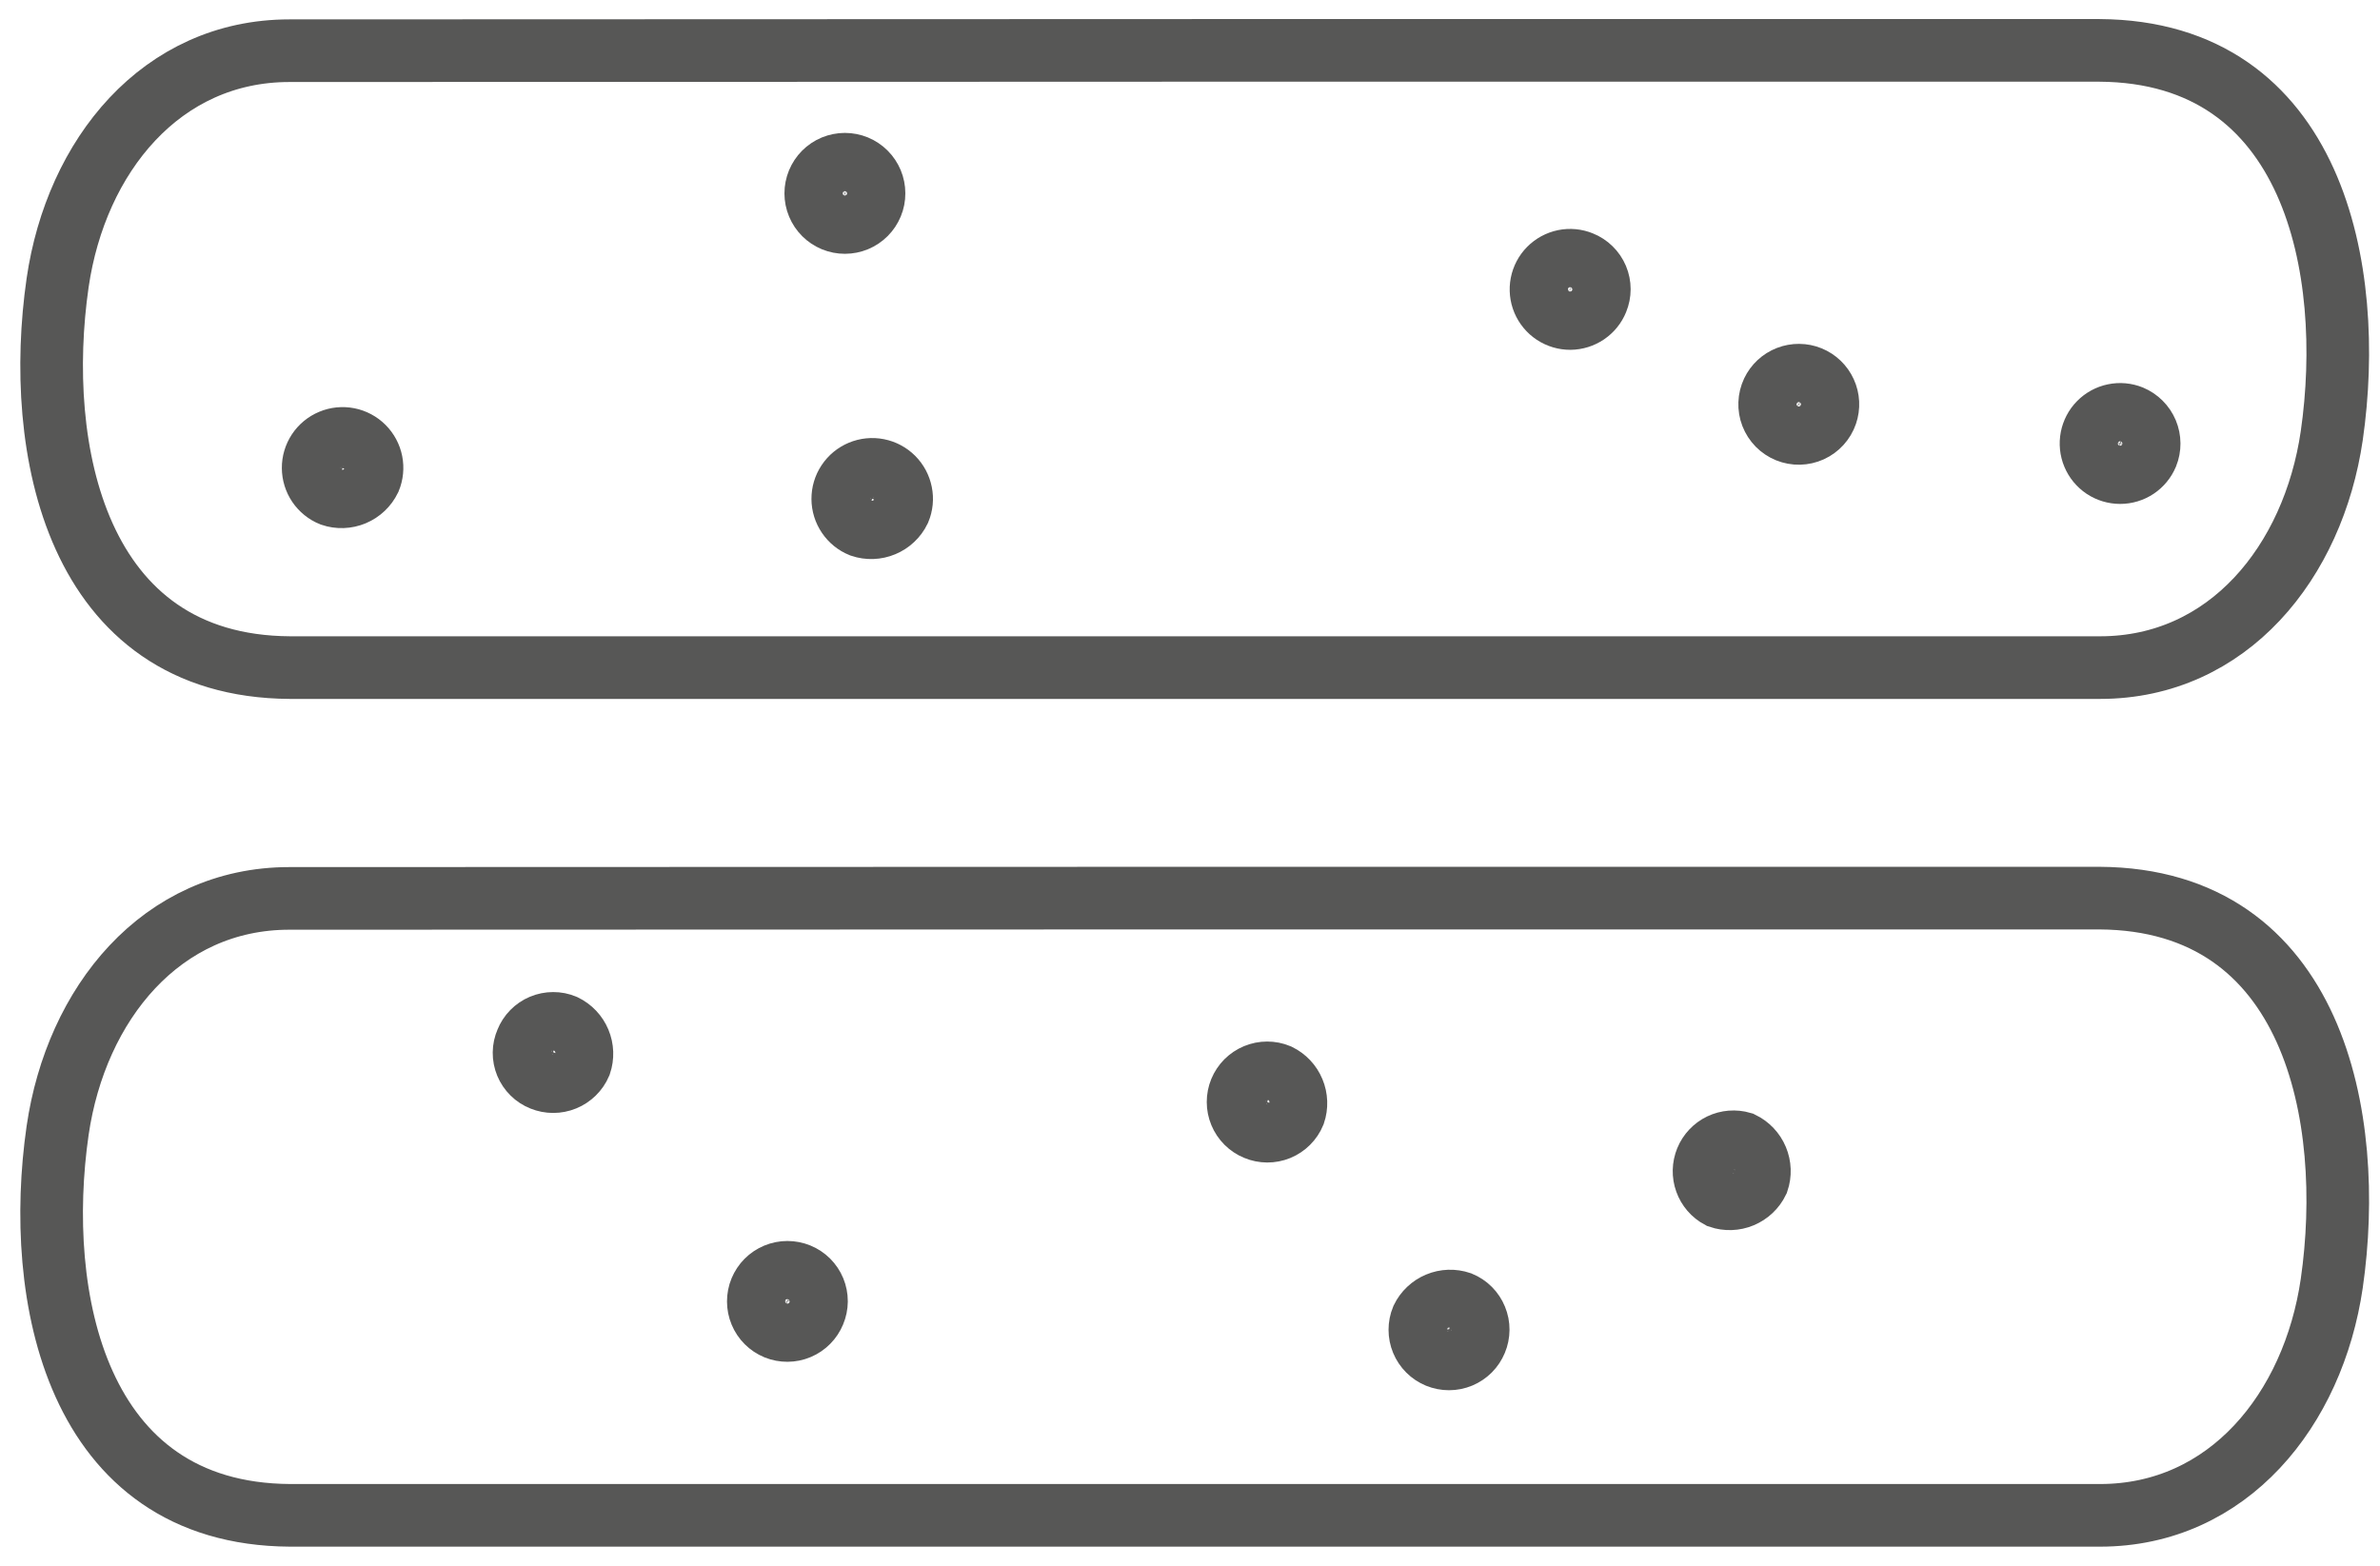 <svg width="76" height="50" viewBox="0 0 76 50" fill="none" xmlns="http://www.w3.org/2000/svg">
<path d="M9.24 1.619C5.15 1.619 2.43 4.979 1.84 9.029C1.08 14.289 2.39 21.279 9.26 21.319H38.06H67.06C71.15 21.319 73.87 17.949 74.46 13.909C75.22 8.639 73.91 1.649 67.04 1.609H38.24L9.24 1.619Z" stroke="#575756" stroke-width="2" stroke-miterlimit="10"/>
<path d="M9.24 28.689C5.15 28.689 2.43 32.05 1.84 36.1C1.08 41.36 2.39 48.35 9.26 48.39H38.06H67.06C71.15 48.39 73.87 45.02 74.46 40.98C75.22 35.709 73.91 28.72 67.04 28.68H38.24L9.24 28.689Z" stroke="#575756" stroke-width="2" stroke-miterlimit="10"/>
<path d="M18.53 33.971C18.433 34.197 18.25 34.377 18.022 34.47C17.794 34.564 17.538 34.564 17.31 34.471C17.196 34.426 17.093 34.359 17.006 34.273C16.919 34.187 16.85 34.085 16.803 33.972C16.756 33.859 16.733 33.738 16.734 33.616C16.735 33.493 16.761 33.373 16.81 33.261C16.855 33.147 16.922 33.043 17.008 32.956C17.093 32.869 17.195 32.799 17.308 32.752C17.421 32.705 17.542 32.68 17.664 32.68C17.786 32.679 17.907 32.703 18.02 32.751C18.239 32.857 18.412 33.04 18.505 33.264C18.599 33.489 18.608 33.74 18.53 33.971Z" stroke="#575756" stroke-width="2" stroke-miterlimit="10"/>
<path d="M26 41.909C25.907 42.137 25.727 42.319 25.5 42.414C25.274 42.51 25.018 42.511 24.79 42.419C24.677 42.372 24.574 42.304 24.488 42.218C24.401 42.132 24.333 42.029 24.286 41.916C24.239 41.804 24.215 41.683 24.215 41.56C24.215 41.438 24.238 41.317 24.285 41.204C24.332 41.091 24.4 40.988 24.486 40.902C24.573 40.815 24.675 40.747 24.788 40.7C24.901 40.653 25.022 40.629 25.144 40.629C25.266 40.629 25.387 40.653 25.5 40.699C25.613 40.745 25.715 40.813 25.802 40.899C25.888 40.985 25.956 41.087 26.003 41.2C26.049 41.312 26.073 41.433 26.073 41.555C26.072 41.676 26.047 41.797 26 41.909Z" stroke="#575756" stroke-width="2" stroke-miterlimit="10"/>
<path d="M27.84 6.53C27.746 6.758 27.565 6.939 27.337 7.034C27.109 7.128 26.853 7.129 26.625 7.035C26.397 6.941 26.216 6.76 26.121 6.532C26.026 6.304 26.026 6.048 26.12 5.82C26.167 5.707 26.235 5.604 26.321 5.518C26.408 5.431 26.51 5.362 26.623 5.315C26.736 5.269 26.857 5.244 26.979 5.244C27.101 5.244 27.222 5.268 27.335 5.314C27.448 5.361 27.551 5.43 27.637 5.516C27.724 5.602 27.792 5.705 27.839 5.817C27.886 5.93 27.91 6.051 27.91 6.173C27.911 6.296 27.887 6.417 27.84 6.53Z" stroke="#575756" stroke-width="2" stroke-miterlimit="10"/>
<path d="M28.72 16.29C28.614 16.509 28.431 16.681 28.206 16.775C27.982 16.869 27.731 16.878 27.5 16.8C27.327 16.73 27.179 16.61 27.075 16.456C26.97 16.302 26.913 16.12 26.912 15.934C26.911 15.747 26.965 15.565 27.068 15.41C27.171 15.254 27.318 15.133 27.49 15.061C27.662 14.989 27.851 14.97 28.034 15.006C28.217 15.042 28.385 15.132 28.517 15.263C28.648 15.395 28.738 15.563 28.774 15.746C28.811 15.928 28.792 16.118 28.72 16.29Z" stroke="#575756" stroke-width="2" stroke-miterlimit="10"/>
<path d="M11.808 15.301C11.701 15.52 11.519 15.693 11.294 15.787C11.069 15.881 10.818 15.89 10.588 15.812C10.415 15.742 10.267 15.622 10.162 15.468C10.058 15.314 10.001 15.132 10 14.945C9.999 14.759 10.053 14.577 10.156 14.421C10.259 14.266 10.405 14.145 10.578 14.073C10.749 14.001 10.939 13.982 11.122 14.018C11.304 14.054 11.472 14.143 11.604 14.275C11.736 14.407 11.826 14.575 11.862 14.757C11.898 14.94 11.879 15.129 11.808 15.301Z" stroke="#575756" stroke-width="2" stroke-miterlimit="10"/>
<path d="M51 9.59C50.931 9.761 50.813 9.906 50.66 10.01C50.508 10.113 50.329 10.169 50.145 10.171C49.961 10.172 49.78 10.118 49.626 10.017C49.473 9.916 49.352 9.771 49.281 9.602C49.21 9.432 49.19 9.245 49.225 9.065C49.26 8.884 49.347 8.717 49.477 8.587C49.606 8.456 49.772 8.366 49.952 8.329C50.132 8.292 50.32 8.31 50.49 8.38C50.604 8.425 50.707 8.492 50.794 8.578C50.882 8.663 50.951 8.765 50.999 8.878C51.046 8.99 51.071 9.111 51.071 9.234C51.071 9.356 51.047 9.477 51 9.59Z" stroke="#575756" stroke-width="2" stroke-miterlimit="10"/>
<path d="M58.32 13.211C58.279 13.331 58.214 13.441 58.129 13.535C58.044 13.629 57.941 13.704 57.825 13.757C57.71 13.809 57.586 13.837 57.459 13.84C57.333 13.843 57.207 13.819 57.09 13.772C56.972 13.724 56.866 13.653 56.777 13.563C56.688 13.472 56.619 13.365 56.573 13.247C56.527 13.129 56.506 13.003 56.511 12.876C56.515 12.75 56.546 12.626 56.6 12.511C56.702 12.297 56.882 12.13 57.103 12.044C57.325 11.958 57.571 11.96 57.791 12.049C58.011 12.139 58.188 12.309 58.286 12.525C58.385 12.741 58.397 12.986 58.32 13.211Z" stroke="#575756" stroke-width="2" stroke-miterlimit="10"/>
<path d="M47.13 42.82C47.083 42.933 47.015 43.035 46.929 43.122C46.842 43.208 46.74 43.277 46.627 43.324C46.514 43.371 46.393 43.395 46.271 43.395C46.149 43.395 46.028 43.371 45.915 43.325C45.802 43.278 45.699 43.21 45.613 43.124C45.526 43.037 45.458 42.935 45.411 42.822C45.364 42.709 45.34 42.588 45.34 42.466C45.34 42.344 45.363 42.223 45.41 42.11C45.516 41.891 45.699 41.718 45.924 41.624C46.148 41.53 46.399 41.522 46.63 41.6C46.743 41.647 46.846 41.715 46.932 41.802C47.019 41.889 47.087 41.993 47.133 42.106C47.18 42.219 47.204 42.34 47.203 42.463C47.202 42.586 47.178 42.707 47.13 42.82Z" stroke="#575756" stroke-width="2" stroke-miterlimit="10"/>
<path d="M56.13 37.719C56.024 37.938 55.841 38.111 55.616 38.205C55.392 38.299 55.141 38.307 54.91 38.229C54.705 38.119 54.548 37.937 54.47 37.718C54.391 37.5 54.397 37.259 54.485 37.044C54.573 36.829 54.738 36.654 54.948 36.553C55.157 36.453 55.397 36.434 55.62 36.499C55.839 36.606 56.011 36.788 56.105 37.013C56.199 37.237 56.208 37.489 56.13 37.719Z" stroke="#575756" stroke-width="2" stroke-miterlimit="10"/>
<path d="M41.33 35.55C41.283 35.663 41.214 35.766 41.127 35.852C41.04 35.939 40.937 36.007 40.824 36.054C40.711 36.1 40.589 36.124 40.467 36.123C40.344 36.122 40.223 36.098 40.11 36.05C39.997 36.004 39.894 35.935 39.808 35.849C39.721 35.762 39.653 35.66 39.606 35.547C39.559 35.434 39.535 35.314 39.535 35.191C39.535 35.069 39.558 34.948 39.605 34.835C39.652 34.722 39.72 34.62 39.806 34.533C39.893 34.447 39.995 34.378 40.108 34.331C40.221 34.284 40.342 34.26 40.464 34.26C40.586 34.26 40.707 34.283 40.82 34.33C41.039 34.437 41.212 34.619 41.305 34.844C41.399 35.068 41.408 35.32 41.33 35.55Z" stroke="#575756" stroke-width="2" stroke-miterlimit="10"/>
<path d="M68.56 14.52C68.489 14.69 68.37 14.834 68.218 14.936C68.065 15.038 67.886 15.092 67.702 15.092C67.519 15.092 67.339 15.038 67.186 14.937C67.034 14.835 66.914 14.69 66.844 14.521C66.773 14.352 66.754 14.166 66.789 13.985C66.824 13.805 66.911 13.639 67.04 13.509C67.169 13.378 67.334 13.289 67.513 13.252C67.693 13.214 67.88 13.232 68.05 13.3C68.278 13.396 68.46 13.577 68.556 13.805C68.651 14.034 68.653 14.291 68.56 14.52Z" stroke="#575756" stroke-width="2" stroke-miterlimit="10"/>
</svg>
